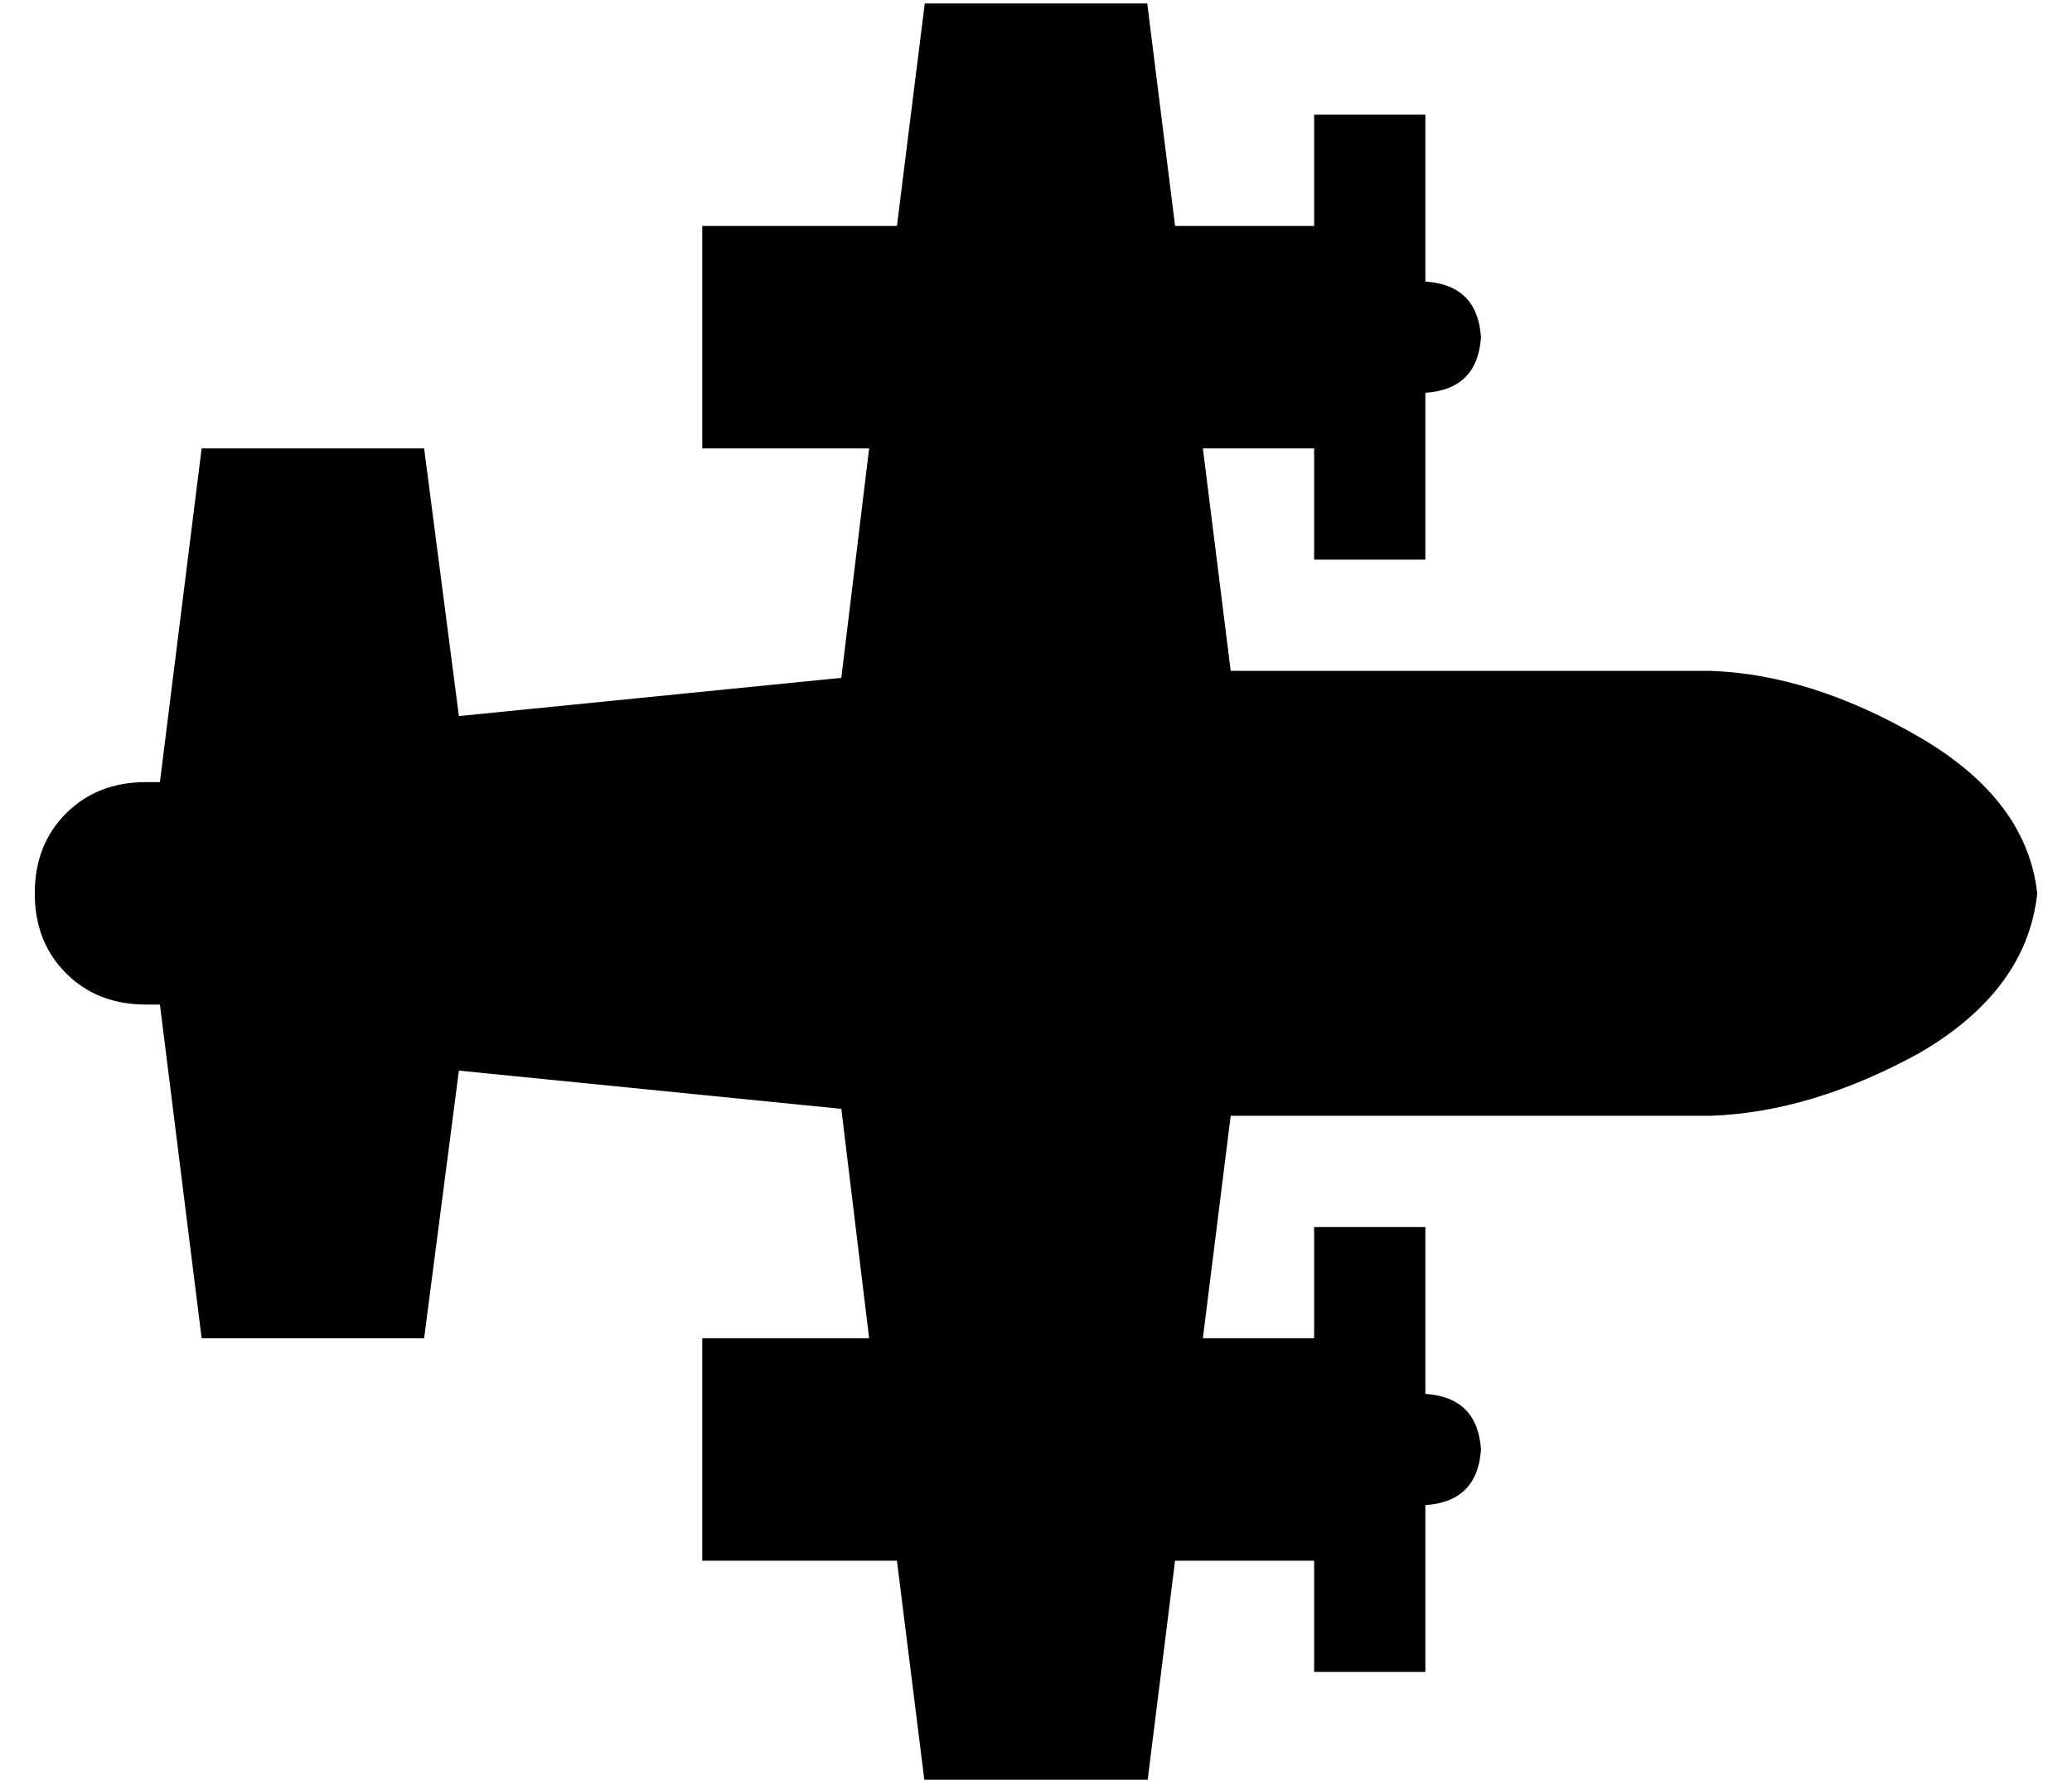 <?xml version="1.0" standalone="no"?>
<!DOCTYPE svg PUBLIC "-//W3C//DTD SVG 1.1//EN" "http://www.w3.org/Graphics/SVG/1.1/DTD/svg11.dtd" >
<svg xmlns="http://www.w3.org/2000/svg" xmlns:xlink="http://www.w3.org/1999/xlink" version="1.1" viewBox="-10 -40 596 512">
   <path fill="currentColor"
d="M256 -39h64h-64h64l8 64v0h40v0v-16v0v-16v0h32v0v16v0v32v0q15 1 16 16q-1 15 -16 16v32v0v16v0h-32v0v-16v0v-16v0h-32v0l8 64v0h138v0q29 1 60 19t34 45q-3 28 -34 46q-31 17 -60 18h-138v0l-8 64v0h32v0v-16v0v-16v0h32v0v16v0v32v0q15 1 16 16q-1 15 -16 16v32v0v16
v0h-32v0v-16v0v-16v0h-40v0l-8 64v0h-64v0l-8 -64v0h-56v0v-64v0h48v0l-8 -66v0l-110 -11v0l-10 77v0h-64v0l-12 -96v0h-4q-14 0 -23 -9t-9 -23t9 -23t23 -9h4l12 -96v0h64v0l10 77v0l110 -11v0l8 -66v0h-48v0v-64v0h56v0l8 -64v0z" />
</svg>
